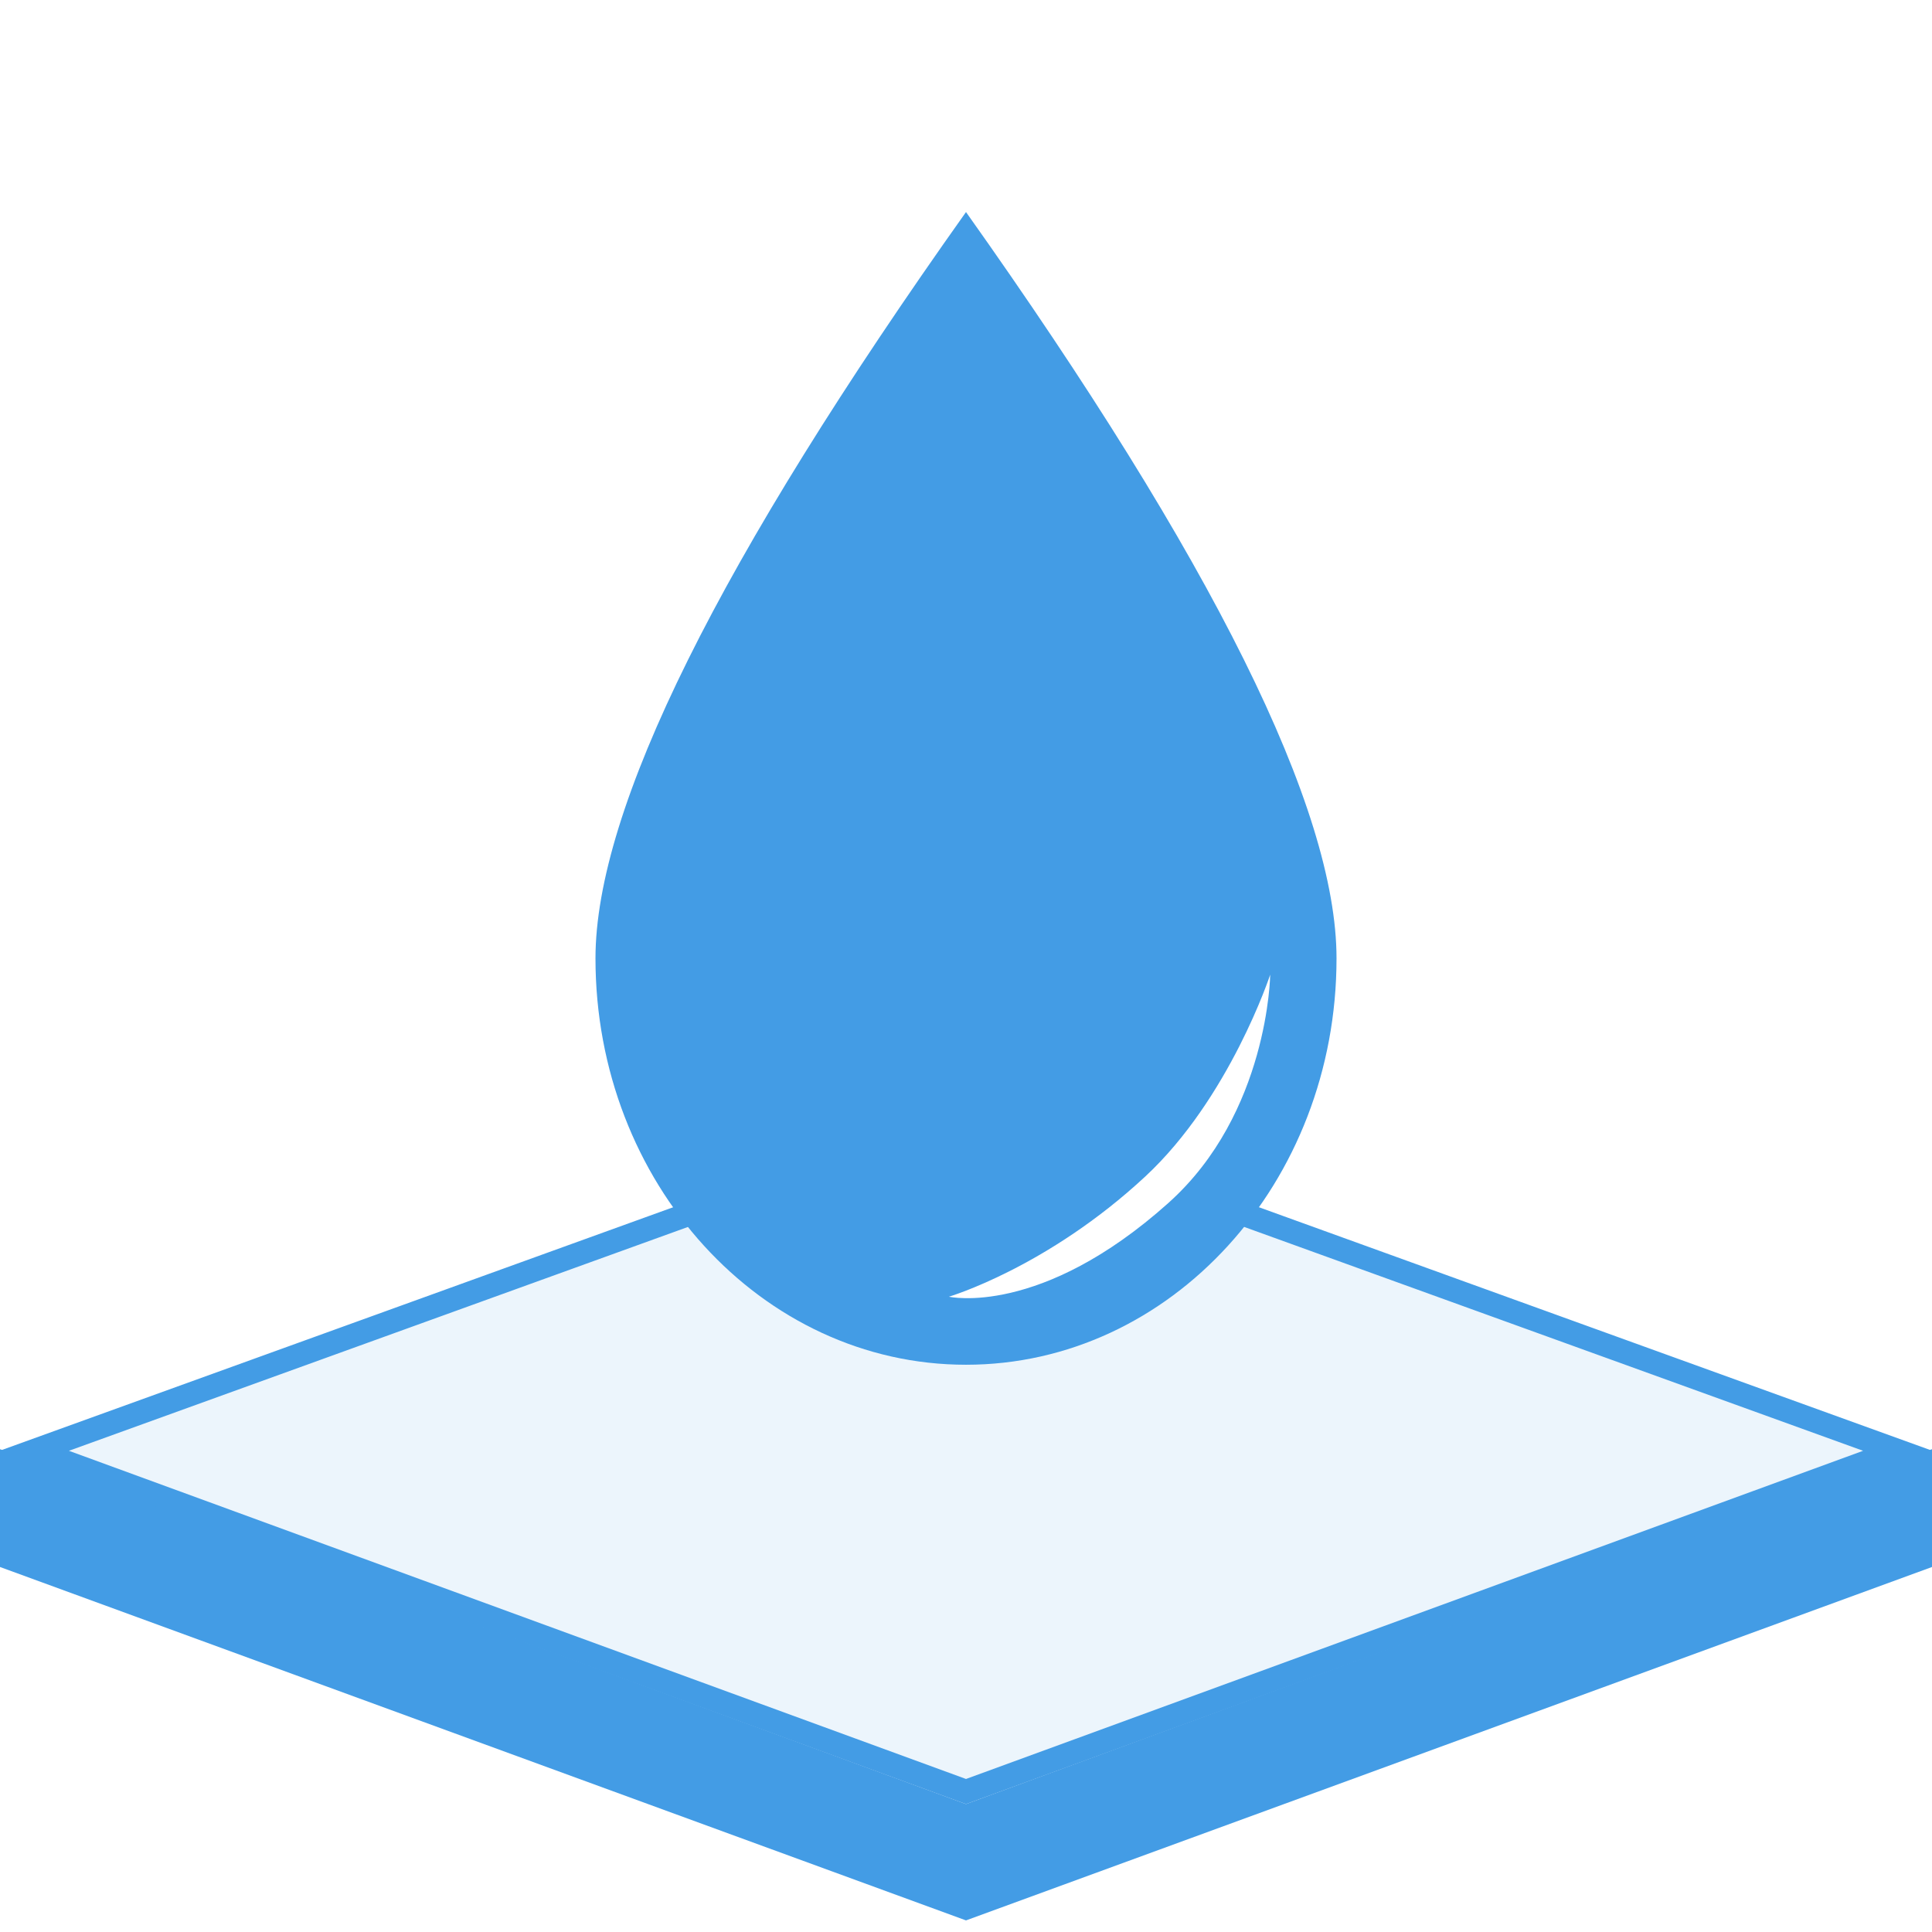 <svg xmlns="http://www.w3.org/2000/svg" width="82" height="82" viewBox="0 0 82 82">
    <g fill="#439CE5" fill-rule="evenodd">
        <path fill-opacity=".1" d="M1.747 61.445L30.84 50.82l10.515 6.438 11.068-6.323 28.54 10.511-39.608 15.813z"/>
        <path d="M0 61.57l41 15 41-15L52.856 51.03C47.597 54.639 43.645 56.44 41 56.43c-2.645-.01-6.517-1.838-11.616-5.485L0 61.57zm2.925.006l27.003-9.764c4.808 3.92 8.498 5.885 11.072 5.894 2.574.01 6.345-1.927 11.313-5.81l26.762 9.68L41 75.505 2.925 61.576z"/>
        <path d="M41 76.57L0 61.508v5l41 15 41-15v-5zM41 57.924c-8.685 0-15.726-7.72-15.726-17.246C25.274 34.328 30.516 23.77 41 9c10.484 14.77 15.726 25.328 15.726 31.678 0 9.525-7.04 17.246-15.726 17.246zm8.6-6.876c4.242-3.802 4.311-9.68 4.311-9.68s-1.724 5.244-5.306 8.57c-4.162 3.866-8.33 5.098-8.33 5.098s3.886.886 9.326-3.988z"/>
    </g>
</svg>

